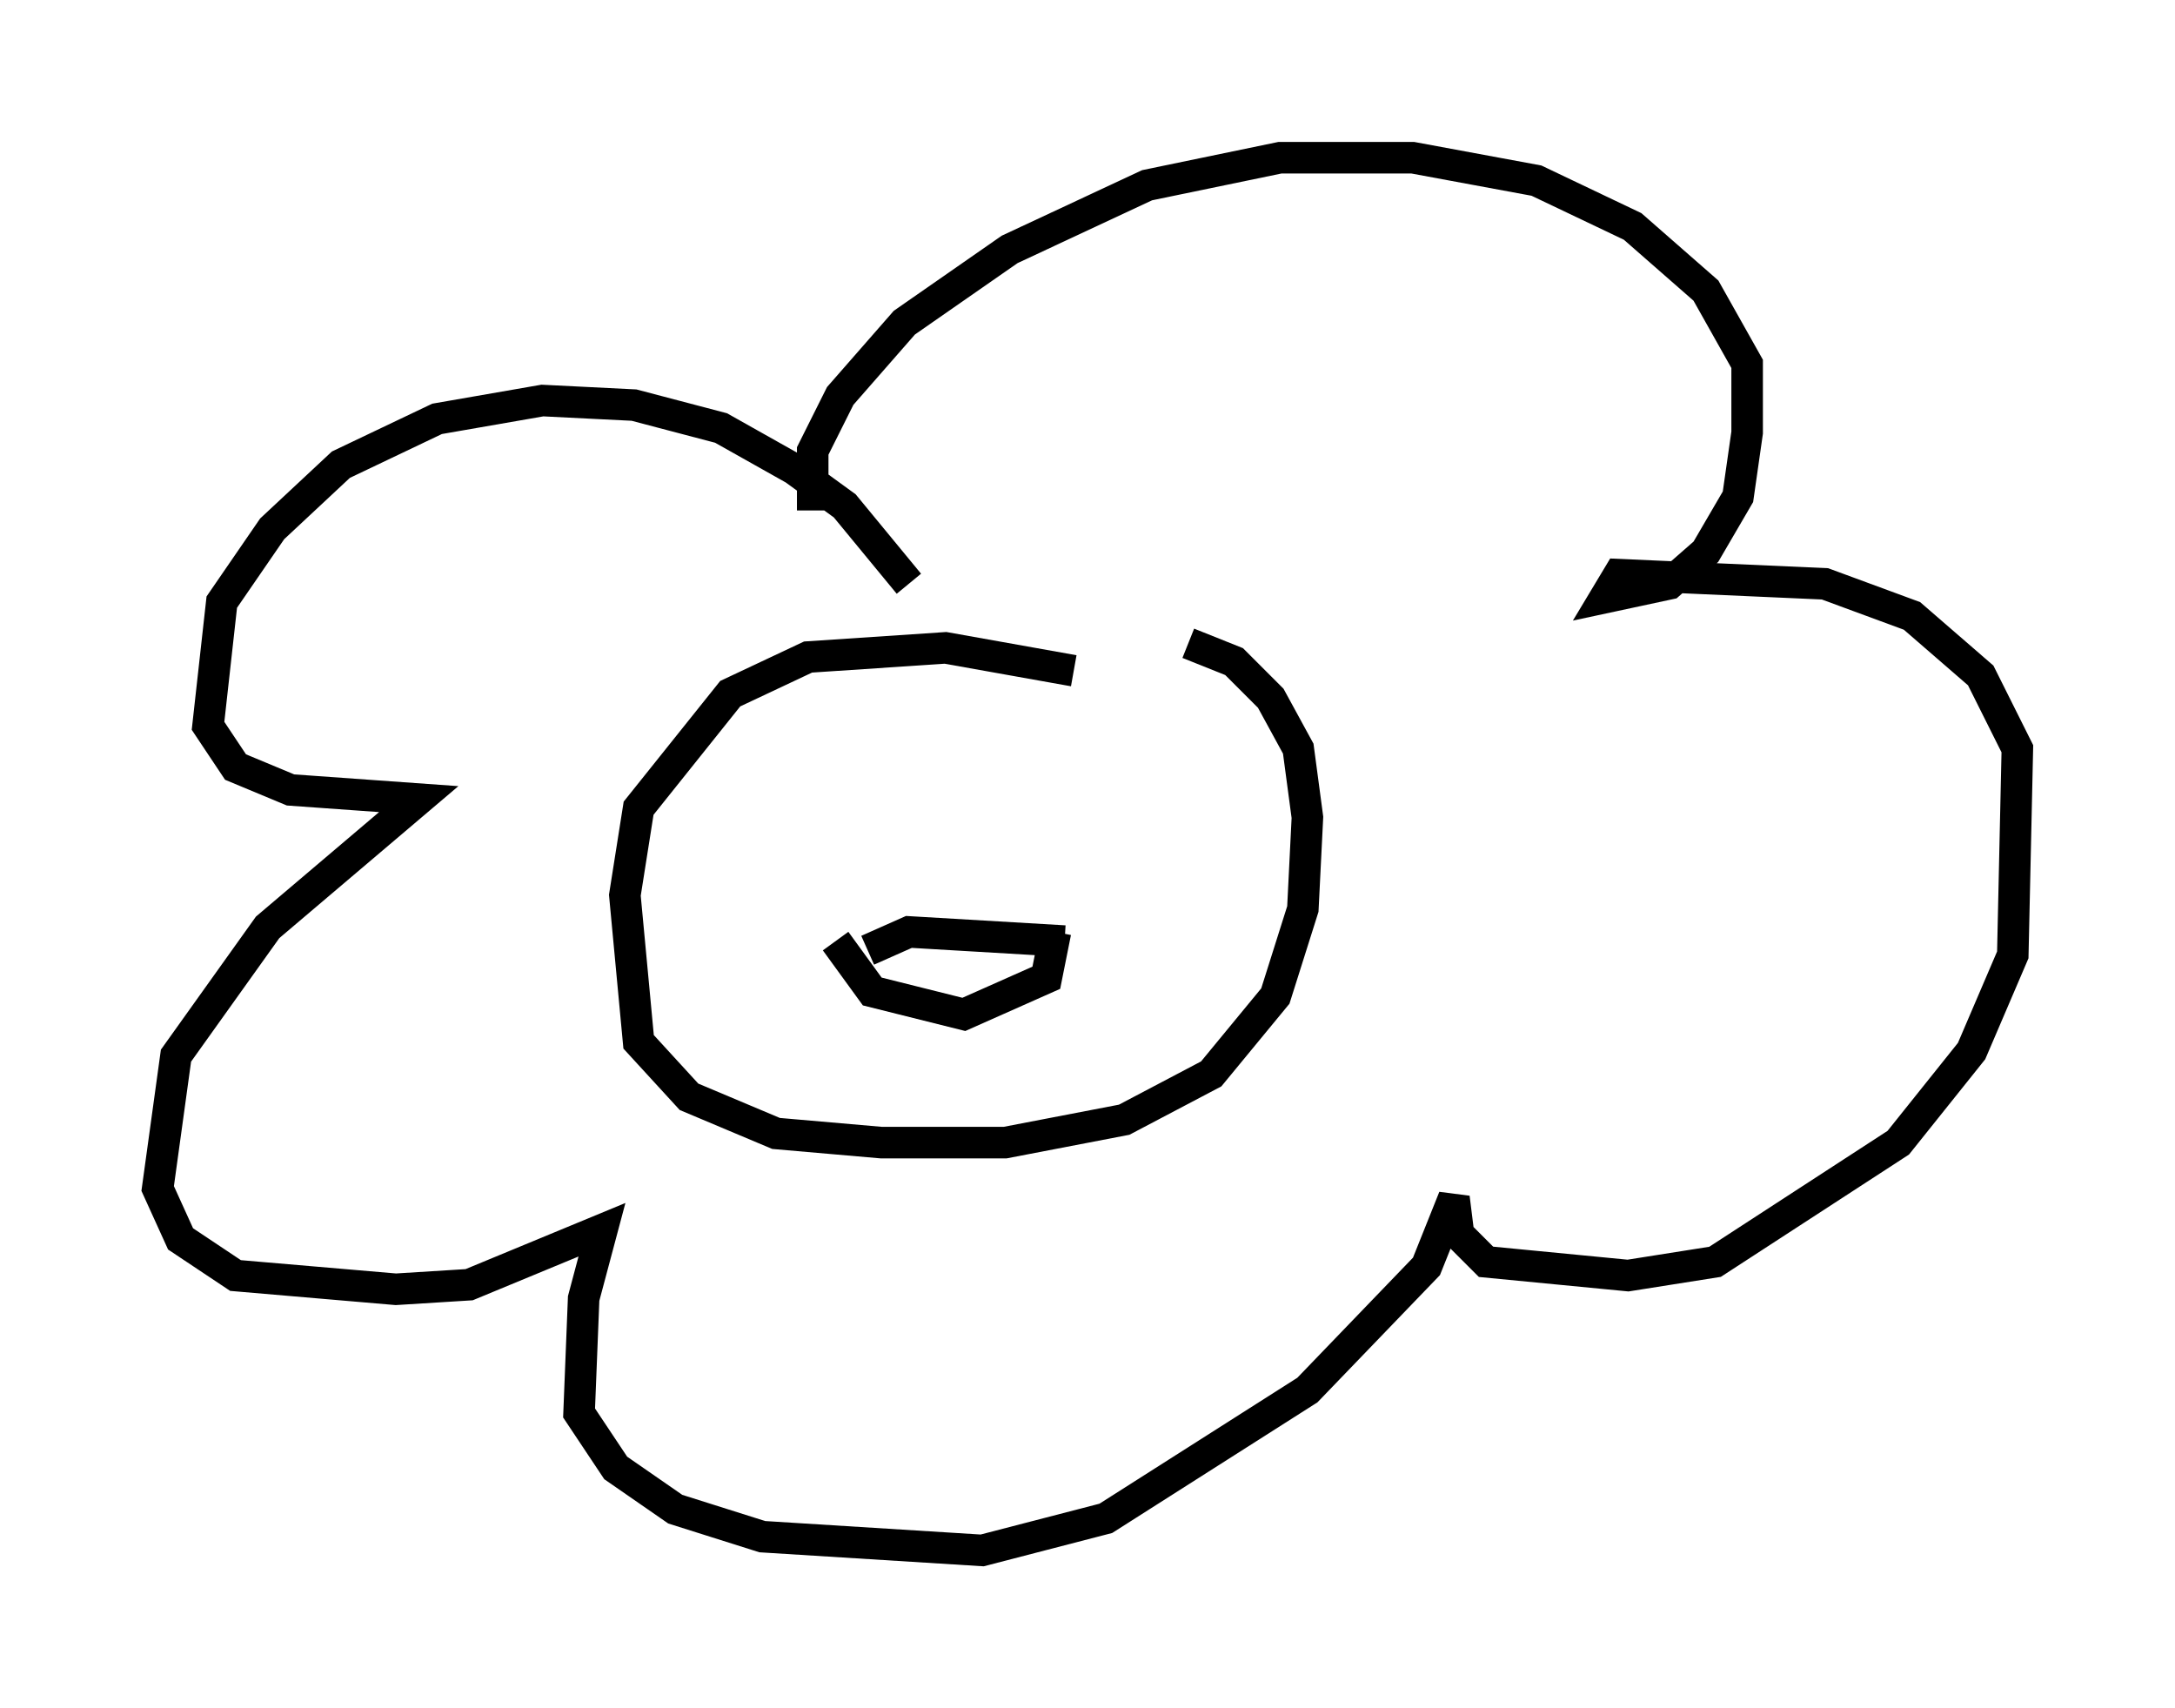 <?xml version="1.0" encoding="utf-8" ?>
<svg baseProfile="full" height="54.156" version="1.1" width="68.972" xmlns="http://www.w3.org/2000/svg" xmlns:ev="http://www.w3.org/2001/xml-events" xmlns:xlink="http://www.w3.org/1999/xlink"><defs /><rect fill="white" height="54.156" width="68.972" x="0" y="0" /><path d="M35.357, 22.14 m-1.307, -0.872 l-4.067, -0.726 -4.358, 0.291 l-2.469, 1.162 -2.905, 3.631 l-0.436, 2.76 0.436, 4.648 l1.598, 1.743 2.76, 1.162 l3.341, 0.291 3.922, 0.0 l3.777, -0.726 2.76, -1.453 l2.034, -2.469 0.872, -2.76 l0.145, -2.905 -0.291, -2.179 l-0.872, -1.598 -1.162, -1.162 l-1.453, -0.581 m-8.86, -1.888 l-2.034, -2.469 -1.598, -1.162 l-2.324, -1.307 -2.76, -0.726 l-2.905, -0.145 -3.341, 0.581 l-3.05, 1.453 -2.179, 2.034 l-1.598, 2.324 -0.436, 3.922 l0.872, 1.307 1.743, 0.726 l4.067, 0.291 -4.793, 4.067 l-2.905, 4.067 -0.581, 4.212 l0.726, 1.598 1.743, 1.162 l5.084, 0.436 2.324, -0.145 l4.212, -1.743 -0.581, 2.179 l-0.145, 3.631 1.162, 1.743 l1.888, 1.307 2.76, 0.872 l6.972, 0.436 3.922, -1.017 l6.391, -4.067 3.777, -3.922 l0.872, -2.179 0.145, 1.162 l0.872, 0.872 4.503, 0.436 l2.76, -0.436 5.81, -3.777 l2.324, -2.905 1.307, -3.05 l0.145, -6.536 -1.162, -2.324 l-2.179, -1.888 -2.76, -1.017 l-6.536, -0.291 -0.436, 0.726 l2.034, -0.436 1.162, -1.017 l1.017, -1.743 0.291, -2.034 l0.0, -2.179 -1.307, -2.324 l-2.324, -2.034 -3.05, -1.453 l-3.922, -0.726 -4.212, 0.0 l-4.212, 0.872 -4.358, 2.034 l-3.341, 2.324 -2.034, 2.324 l-0.872, 1.743 0.0, 1.888 m1.743, 13.944 l1.307, -0.581 4.939, 0.291 m-7.263, 0.0 l1.162, 1.598 2.905, 0.726 l2.615, -1.162 0.291, -1.453 " fill="none" stroke="black" stroke-width="1" /></svg>